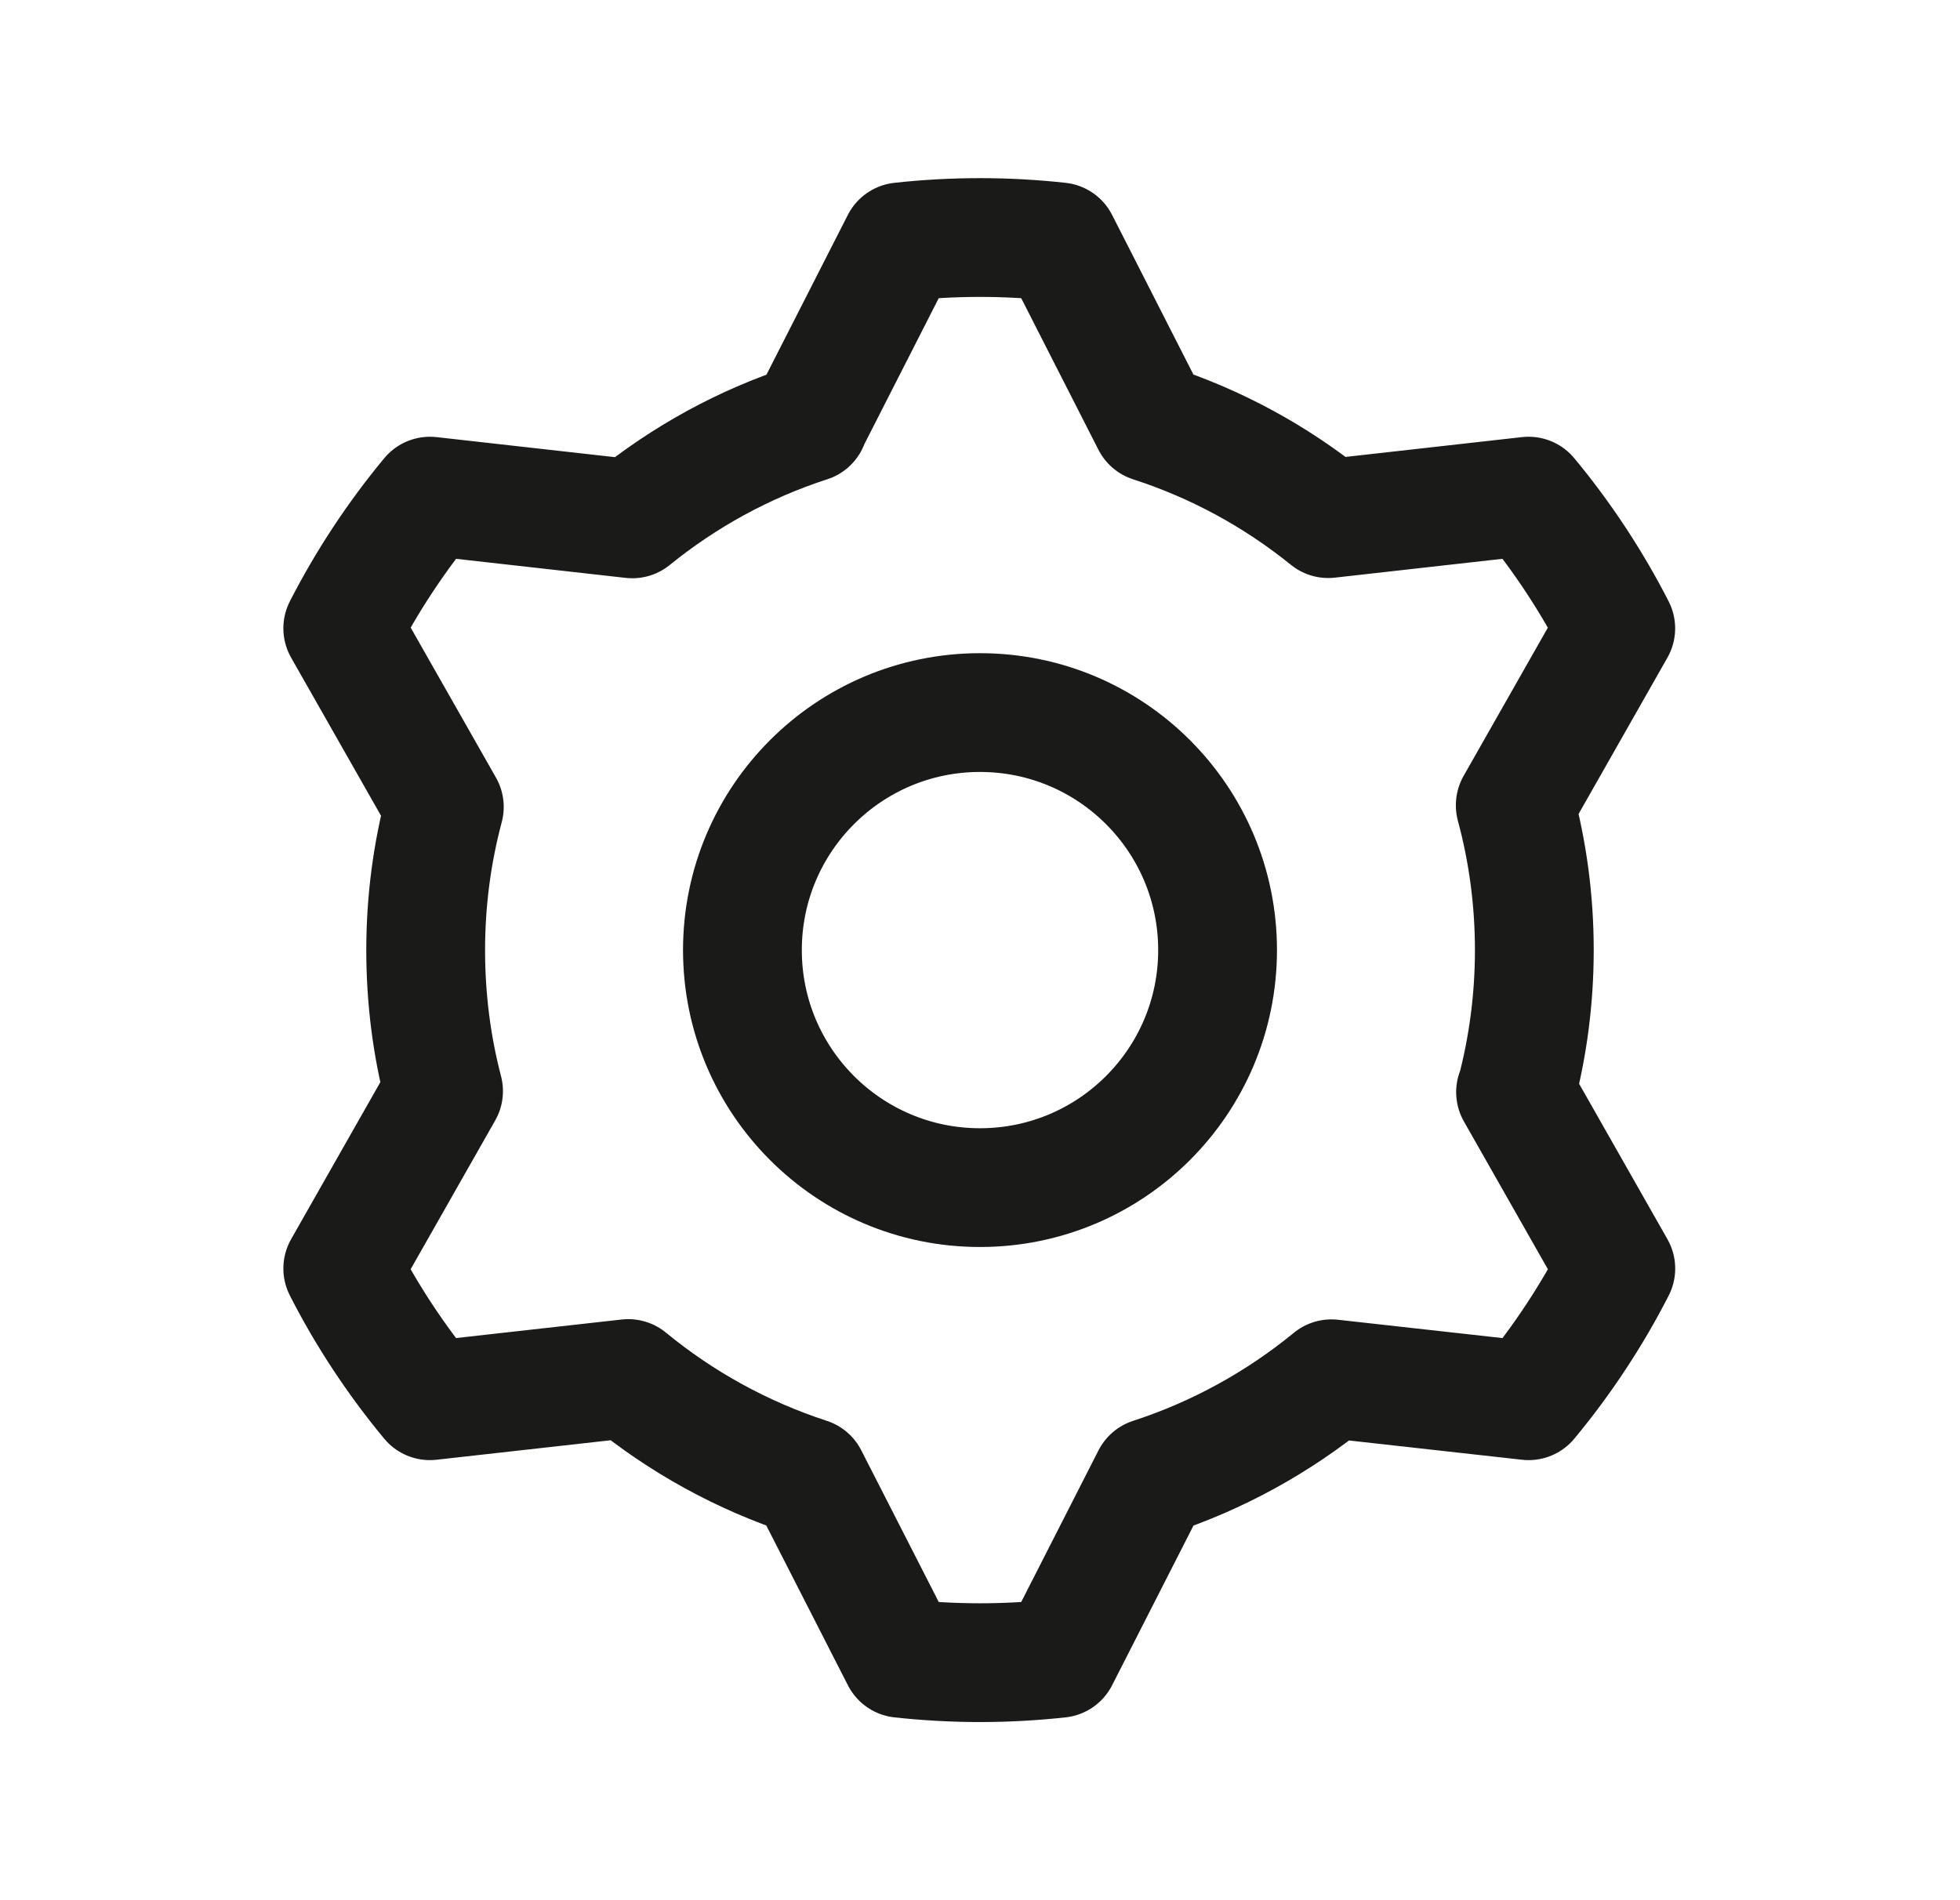 <svg width="33" height="32" viewBox="0 0 33 32" fill="none" xmlns="http://www.w3.org/2000/svg">
<path d="M25.517 18.392L27.205 21.363C27.005 21.755 26.78 22.14 26.532 22.516C26.284 22.893 26.018 23.25 25.737 23.589L22.417 23.219C21.528 23.948 20.503 24.516 19.386 24.879L17.833 27.927C17.395 27.975 16.951 28 16.5 28C16.049 28 15.604 27.975 15.167 27.927L13.61 24.878C12.492 24.514 11.466 23.945 10.578 23.215L7.238 23.589C6.957 23.25 6.691 22.892 6.443 22.516C6.195 22.14 5.971 21.755 5.771 21.362L7.468 18.375C7.27 17.619 7.167 16.819 7.167 16C7.167 15.166 7.276 14.358 7.481 13.589L5.771 10.581C5.972 10.189 6.196 9.804 6.444 9.428C6.692 9.052 6.958 8.694 7.239 8.355L10.646 8.738C11.523 8.028 12.521 7.476 13.62 7.12M13.614 7.12L15.166 4.073C15.604 4.025 16.049 4 16.5 4C16.95 4 17.395 4.025 17.833 4.073L19.385 7.12C20.484 7.476 21.485 8.024 22.363 8.734L25.736 8.355C26.018 8.694 26.283 9.052 26.531 9.428C26.779 9.805 27.004 10.19 27.204 10.582L25.512 13.56M25.512 13.564C25.722 14.341 25.833 15.158 25.833 16C25.833 16.829 25.725 17.632 25.523 18.397M20.5 16C20.5 18.209 18.709 20 16.5 20C14.291 20 12.5 18.209 12.5 16C12.5 13.791 14.291 12 16.5 12C18.709 12 20.5 13.791 20.5 16Z" stroke="#1A1A19" stroke-width="2" stroke-linecap="round" stroke-linejoin="round"/>
</svg>
